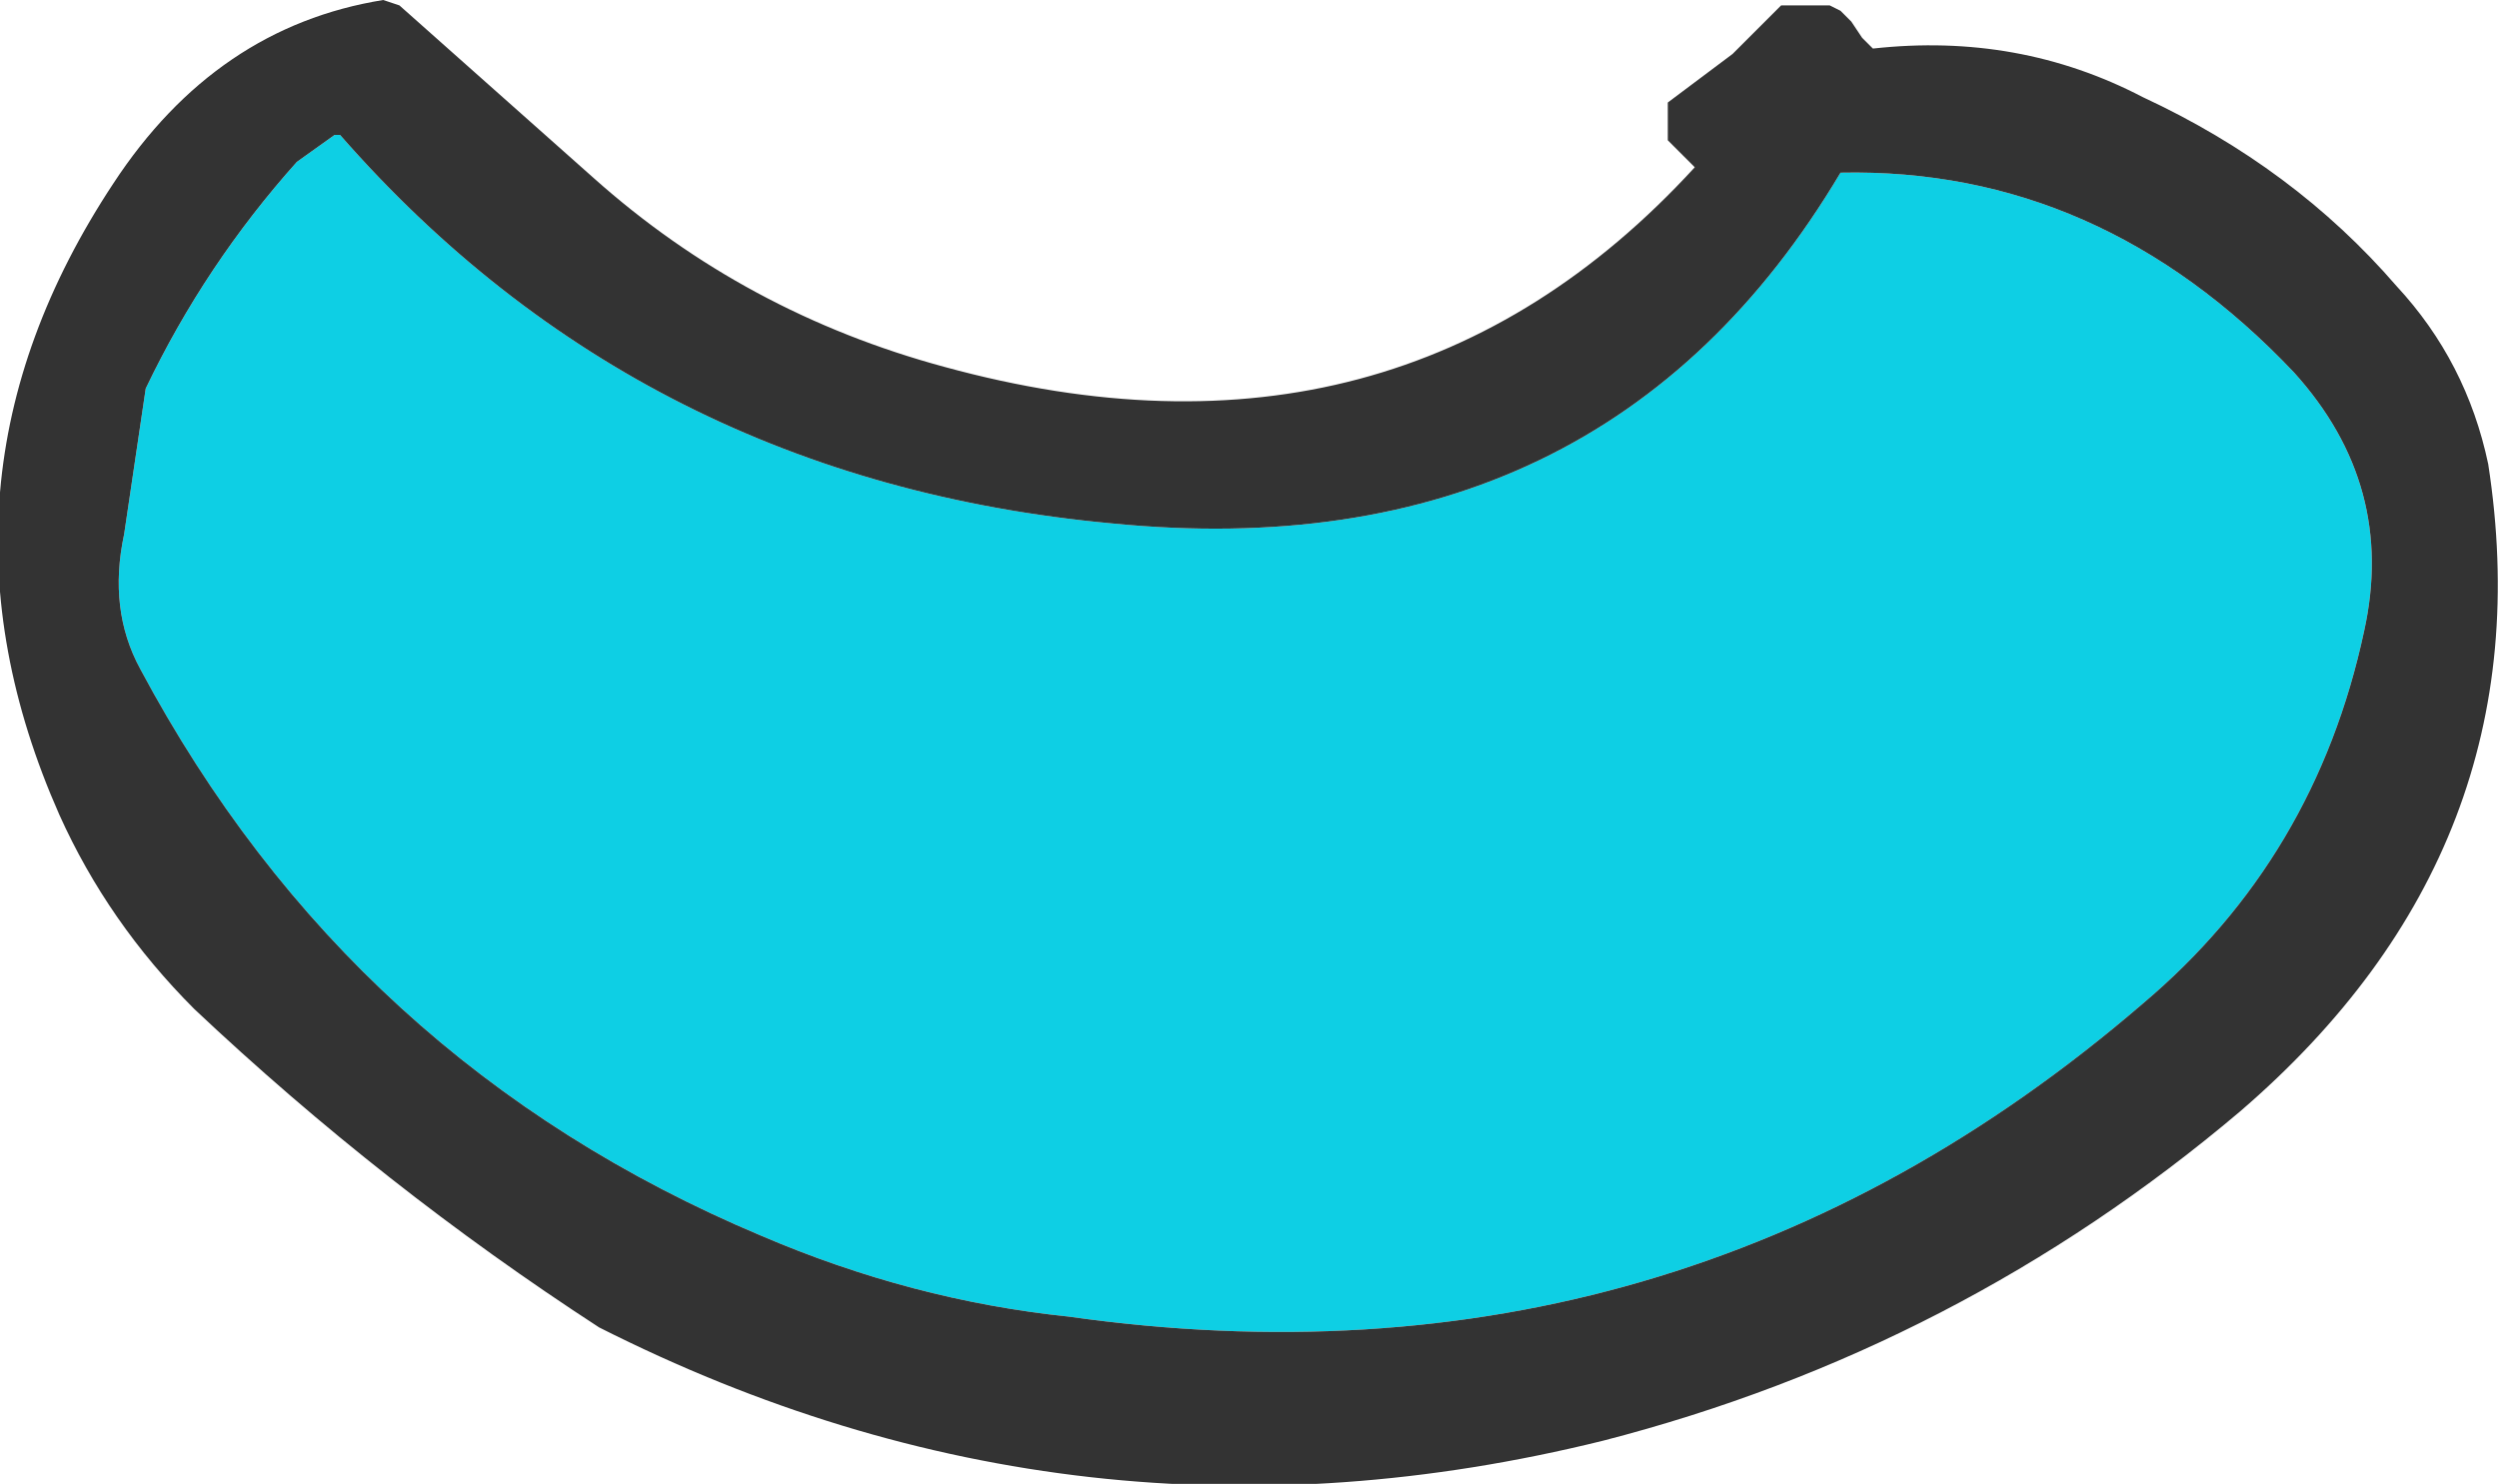 <?xml version="1.0" encoding="UTF-8" standalone="no"?>
<svg xmlns:xlink="http://www.w3.org/1999/xlink" height="13.75px" width="23.15px" xmlns="http://www.w3.org/2000/svg">
  <g transform="matrix(1.0, 0.0, 0.0, 1.0, -24.5, 103.05)">
    <path d="M27.65 -101.8 L27.6 -101.8 27.25 -101.55 Q26.4 -100.6 25.85 -99.45 L25.65 -98.1 Q25.5 -97.4 25.8 -96.85 27.75 -93.2 31.55 -91.6 32.95 -91.0 34.4 -90.85 40.05 -90.05 44.35 -93.75 45.95 -95.1 46.4 -97.2 46.7 -98.55 45.75 -99.6 43.95 -101.5 41.55 -101.45 39.35 -97.75 34.8 -98.2 30.45 -98.6 27.65 -101.8" fill="#0ecfe4" fill-rule="evenodd" stroke="none"/>
    <path d="M27.65 -101.8 Q30.45 -98.6 34.8 -98.2 39.35 -97.75 41.55 -101.45 43.95 -101.5 45.75 -99.6 46.7 -98.55 46.4 -97.2 45.95 -95.1 44.35 -93.75 40.05 -90.05 34.4 -90.85 32.95 -91.0 31.55 -91.6 27.75 -93.2 25.8 -96.85 25.5 -97.4 25.65 -98.1 L25.85 -99.45 Q26.4 -100.6 27.25 -101.55 L27.6 -101.8 27.65 -101.8 M25.55 -101.35 Q23.7 -98.55 25.05 -95.5 25.5 -94.5 26.3 -93.7 28.05 -92.05 30.05 -90.75 34.5 -88.5 39.35 -89.7 42.65 -90.55 45.25 -92.75 48.1 -95.2 47.55 -98.75 47.35 -99.7 46.7 -100.4 45.75 -101.5 44.35 -102.15 43.2 -102.75 41.85 -102.6 L41.75 -102.7 41.65 -102.85 41.55 -102.95 41.45 -103.0 41.0 -103.0 40.55 -102.55 39.95 -102.1 39.95 -101.95 39.95 -101.85 39.95 -101.75 40.05 -101.65 40.2 -101.5 Q37.45 -98.5 33.25 -99.65 31.4 -100.15 30.0 -101.4 L28.2 -103.0 28.05 -103.05 Q26.5 -102.8 25.55 -101.35" fill="#333333" fill-rule="evenodd" stroke="none"/>
  </g>
</svg>
